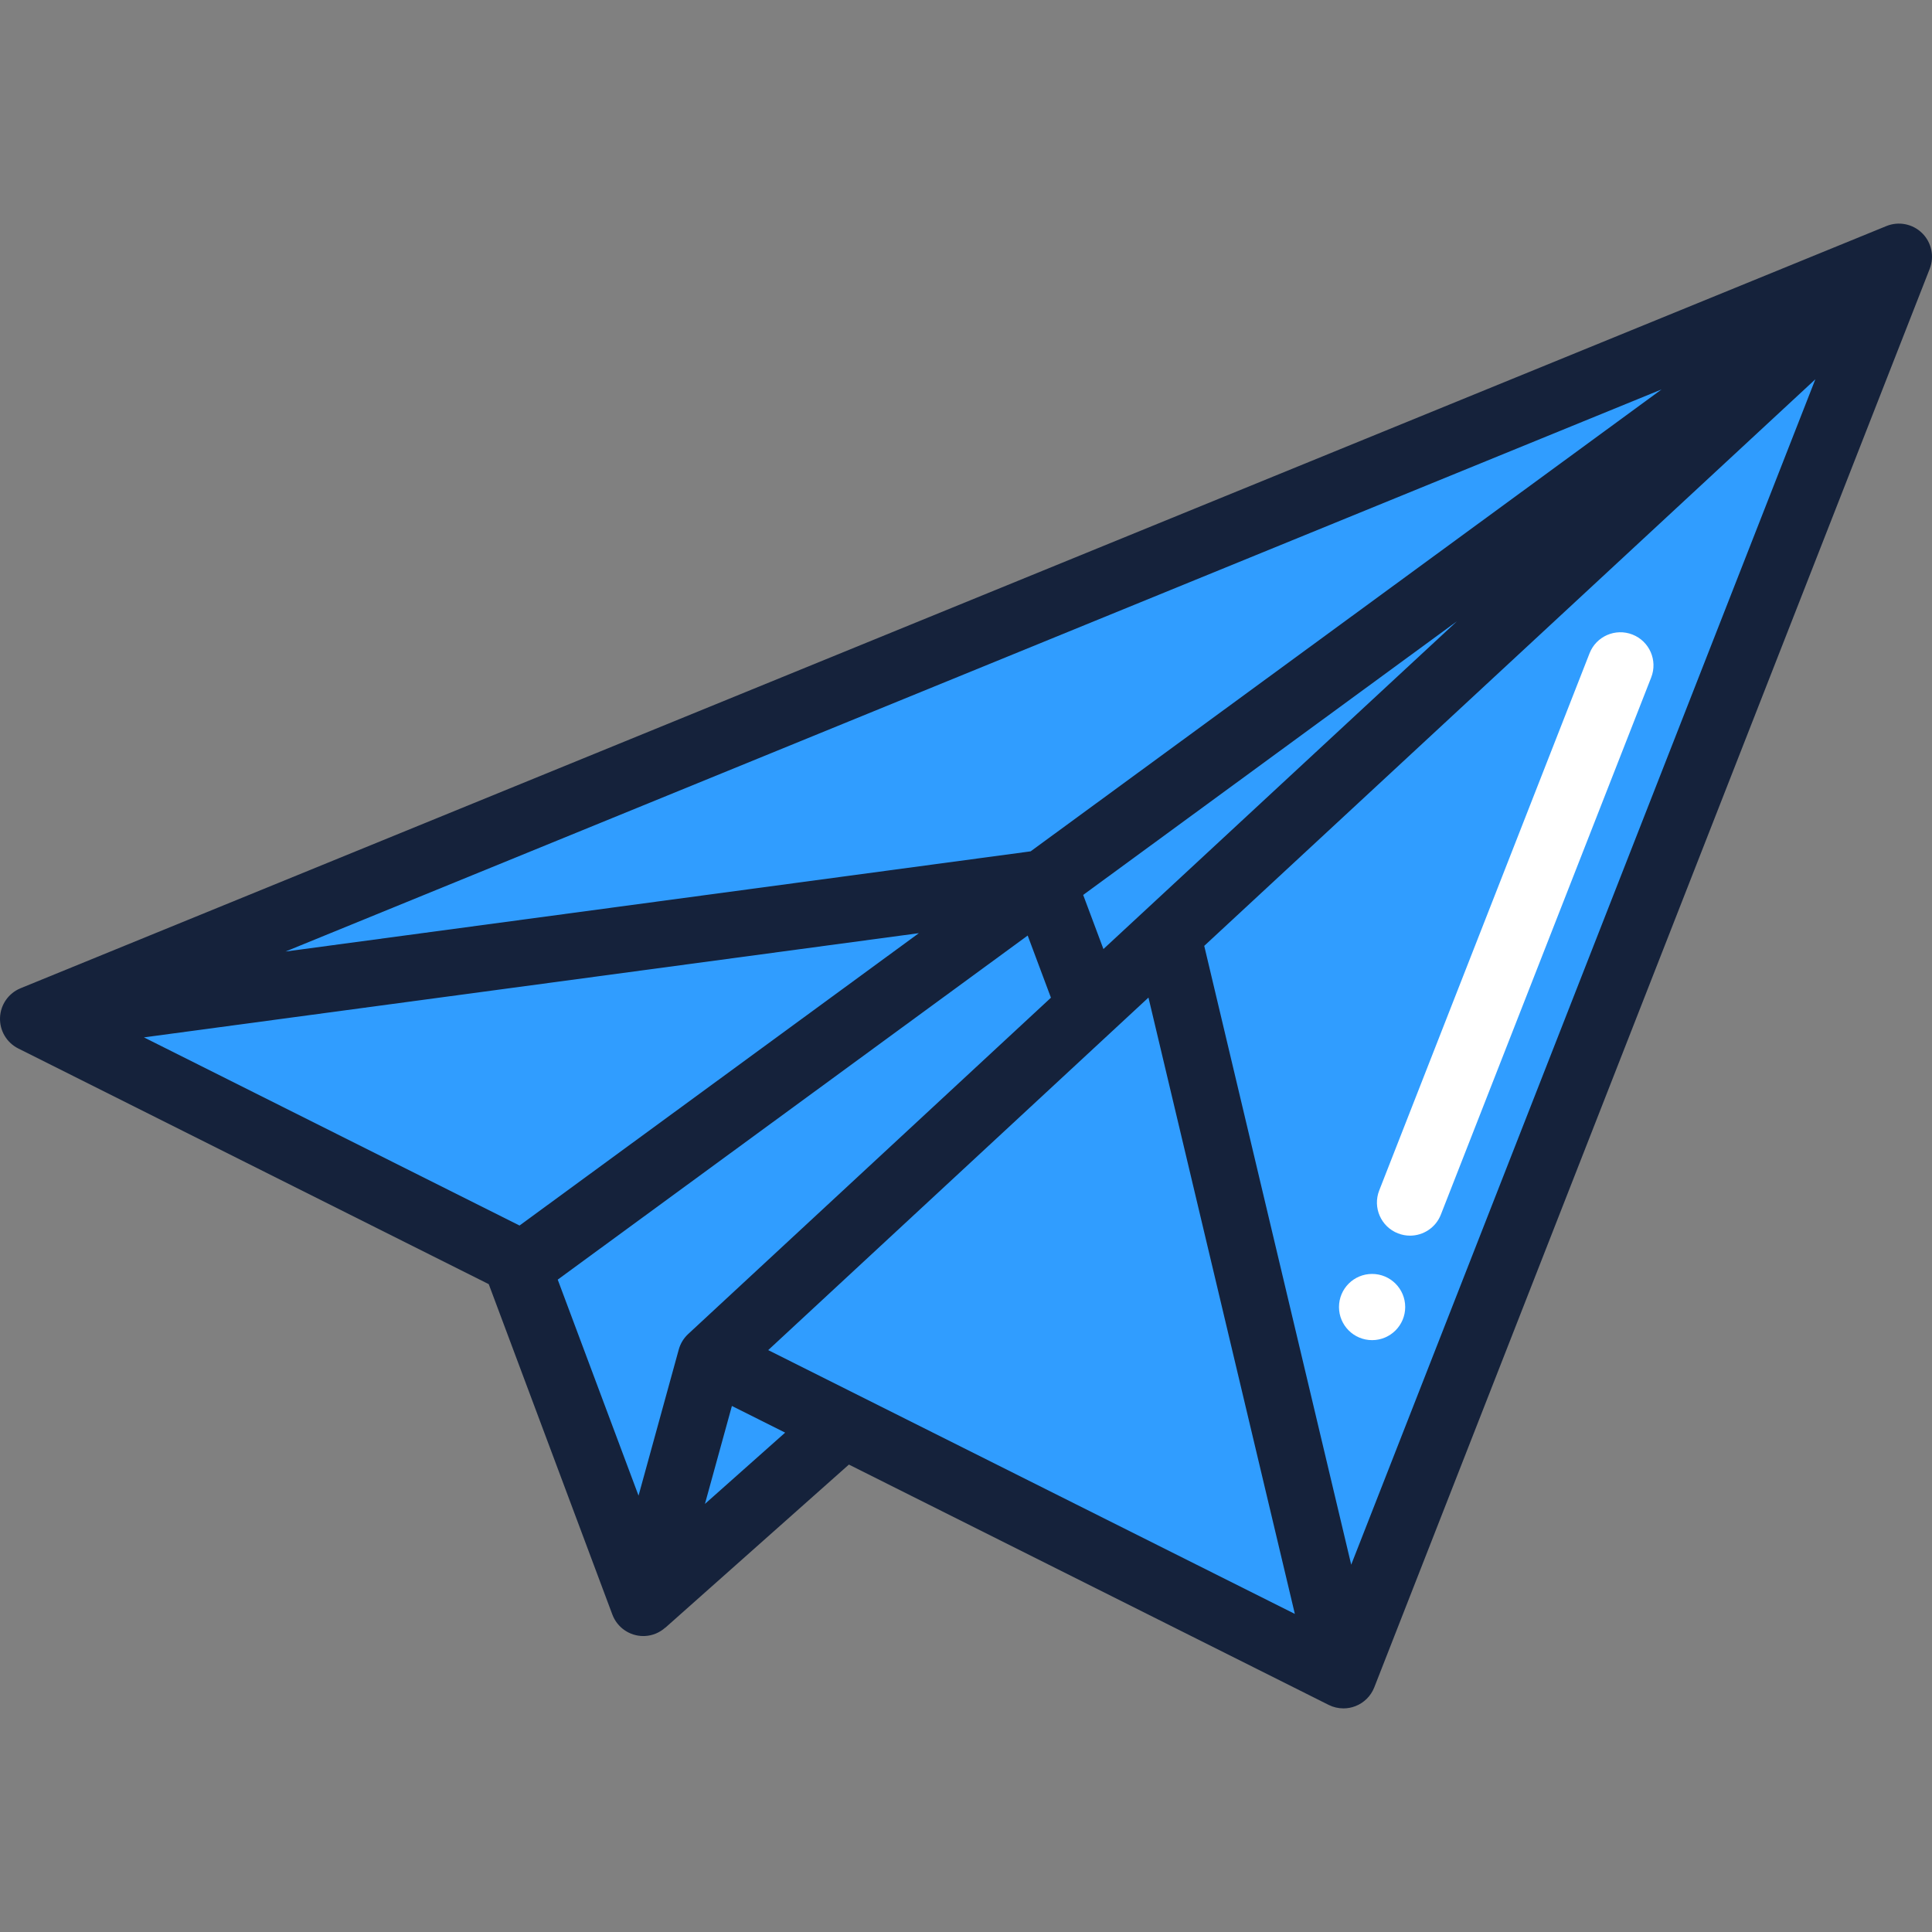 <!DOCTYPE svg PUBLIC "-//W3C//DTD SVG 1.1//EN" "http://www.w3.org/Graphics/SVG/1.1/DTD/svg11.dtd">
<!-- Uploaded to: SVG Repo, www.svgrepo.com, Transformed by: SVG Repo Mixer Tools -->
<svg height="800px" width="800px" version="1.1" id="Layer_1" xmlns="http://www.w3.org/2000/svg" xmlns:xlink="http://www.w3.org/1999/xlink" viewBox="0 0 511.999 511.999" xml:space="preserve" fill="#000000">
<rect x="0" y="0" width="511.999" height="511.999" fill="#808080" stroke="none"/>
<g id="SVGRepo_bgCarrier" stroke-width="0"/>
<g id="SVGRepo_tracerCarrier" stroke-linecap="round" stroke-linejoin="round"/>
<g id="SVGRepo_iconCarrier"> <g> <polygon style="fill:#309dff;" points="276.484,234.017 138.543,335.02 8.766,270.008 "/> <polygon style="fill:#309dff;" points="309.41,247.714 356.022,443.964 223.579,377.619 188.336,359.969 188.336,359.957 288.964,266.663 "/> </g> <g> <polygon style="fill:#309dff;" points="503.203,68.039 309.41,247.714 288.964,266.663 288.566,266.23 276.507,234.017 276.484,234.017 "/> <polygon style="fill:#309dff;" points="288.566,266.23 288.964,266.663 188.336,359.957 188.336,359.969 170.487,424.793 137.256,335.955 138.543,335.02 276.484,234.017 276.507,234.017 "/> <polygon style="fill:#309dff;" points="223.579,377.619 170.487,424.793 188.336,359.969 "/> </g> <g> <polygon style="fill:#309dff;" points="503.203,68.039 276.484,234.017 8.766,270.008 "/> <polygon style="fill:#309dff;" points="503.227,68.027 356.022,443.964 309.41,247.714 503.203,68.039 503.215,68.027 "/> </g> <g> <path style="fill:#FFFFFF;" d="M373.671,327.46c-1.064,0-2.145-0.195-3.196-0.606c-4.511-1.766-6.737-6.855-4.971-11.367 l55.742-142.356c1.767-4.511,6.857-6.736,11.367-4.971c4.511,1.766,6.737,6.856,4.971,11.367l-55.742,142.356 C380.487,325.344,377.177,327.46,373.671,327.46z"/> <circle style="fill:#FFFFFF;" cx="363.619" cy="346.377" r="8.773"/> </g> <path style="fill:#15223b;" d="M509.384,61.784c-2.501-2.463-6.227-3.2-9.476-1.873L5.455,261.892 c-3.186,1.302-5.316,4.345-5.448,7.785s1.759,6.638,4.837,8.18l124.677,62.456l32.758,87.556c1.287,3.439,4.57,5.699,8.214,5.699 c0.131,0,0.263-0.002,0.394-0.008c2.062-0.092,3.95-0.918,5.419-2.224l0.015,0.018l48.644-43.226l127.134,63.683 c1.233,0.618,2.579,0.929,3.929,0.929c1.064,0,2.13-0.194,3.144-0.584c2.302-0.883,4.125-2.695,5.024-4.991l147.2-375.935 C512.674,67.962,511.884,64.247,509.384,61.784z M38.144,274.915l205.361-27.614l-105.824,77.476L38.144,274.915z M75.656,252.167 l364.675-148.966L273.127,225.615L75.656,252.167z M386.11,164.642l-93.692,86.863l-5.365-14.34L386.11,164.642z M304.355,264.365 l38.794,163.338l-139.566-69.911L304.355,264.365z M319.134,250.663l161.953-150.15L358.083,414.656L319.134,250.663z M147.803,339.112l124.544-91.183l6.162,16.47l-96.135,89.129c-1.197,1.11-2.061,2.531-2.494,4.106l-10.659,38.724L147.803,339.112z M186.814,398.553l7.146-25.959l14.112,7.068L186.814,398.553z"/> </g>
</svg>